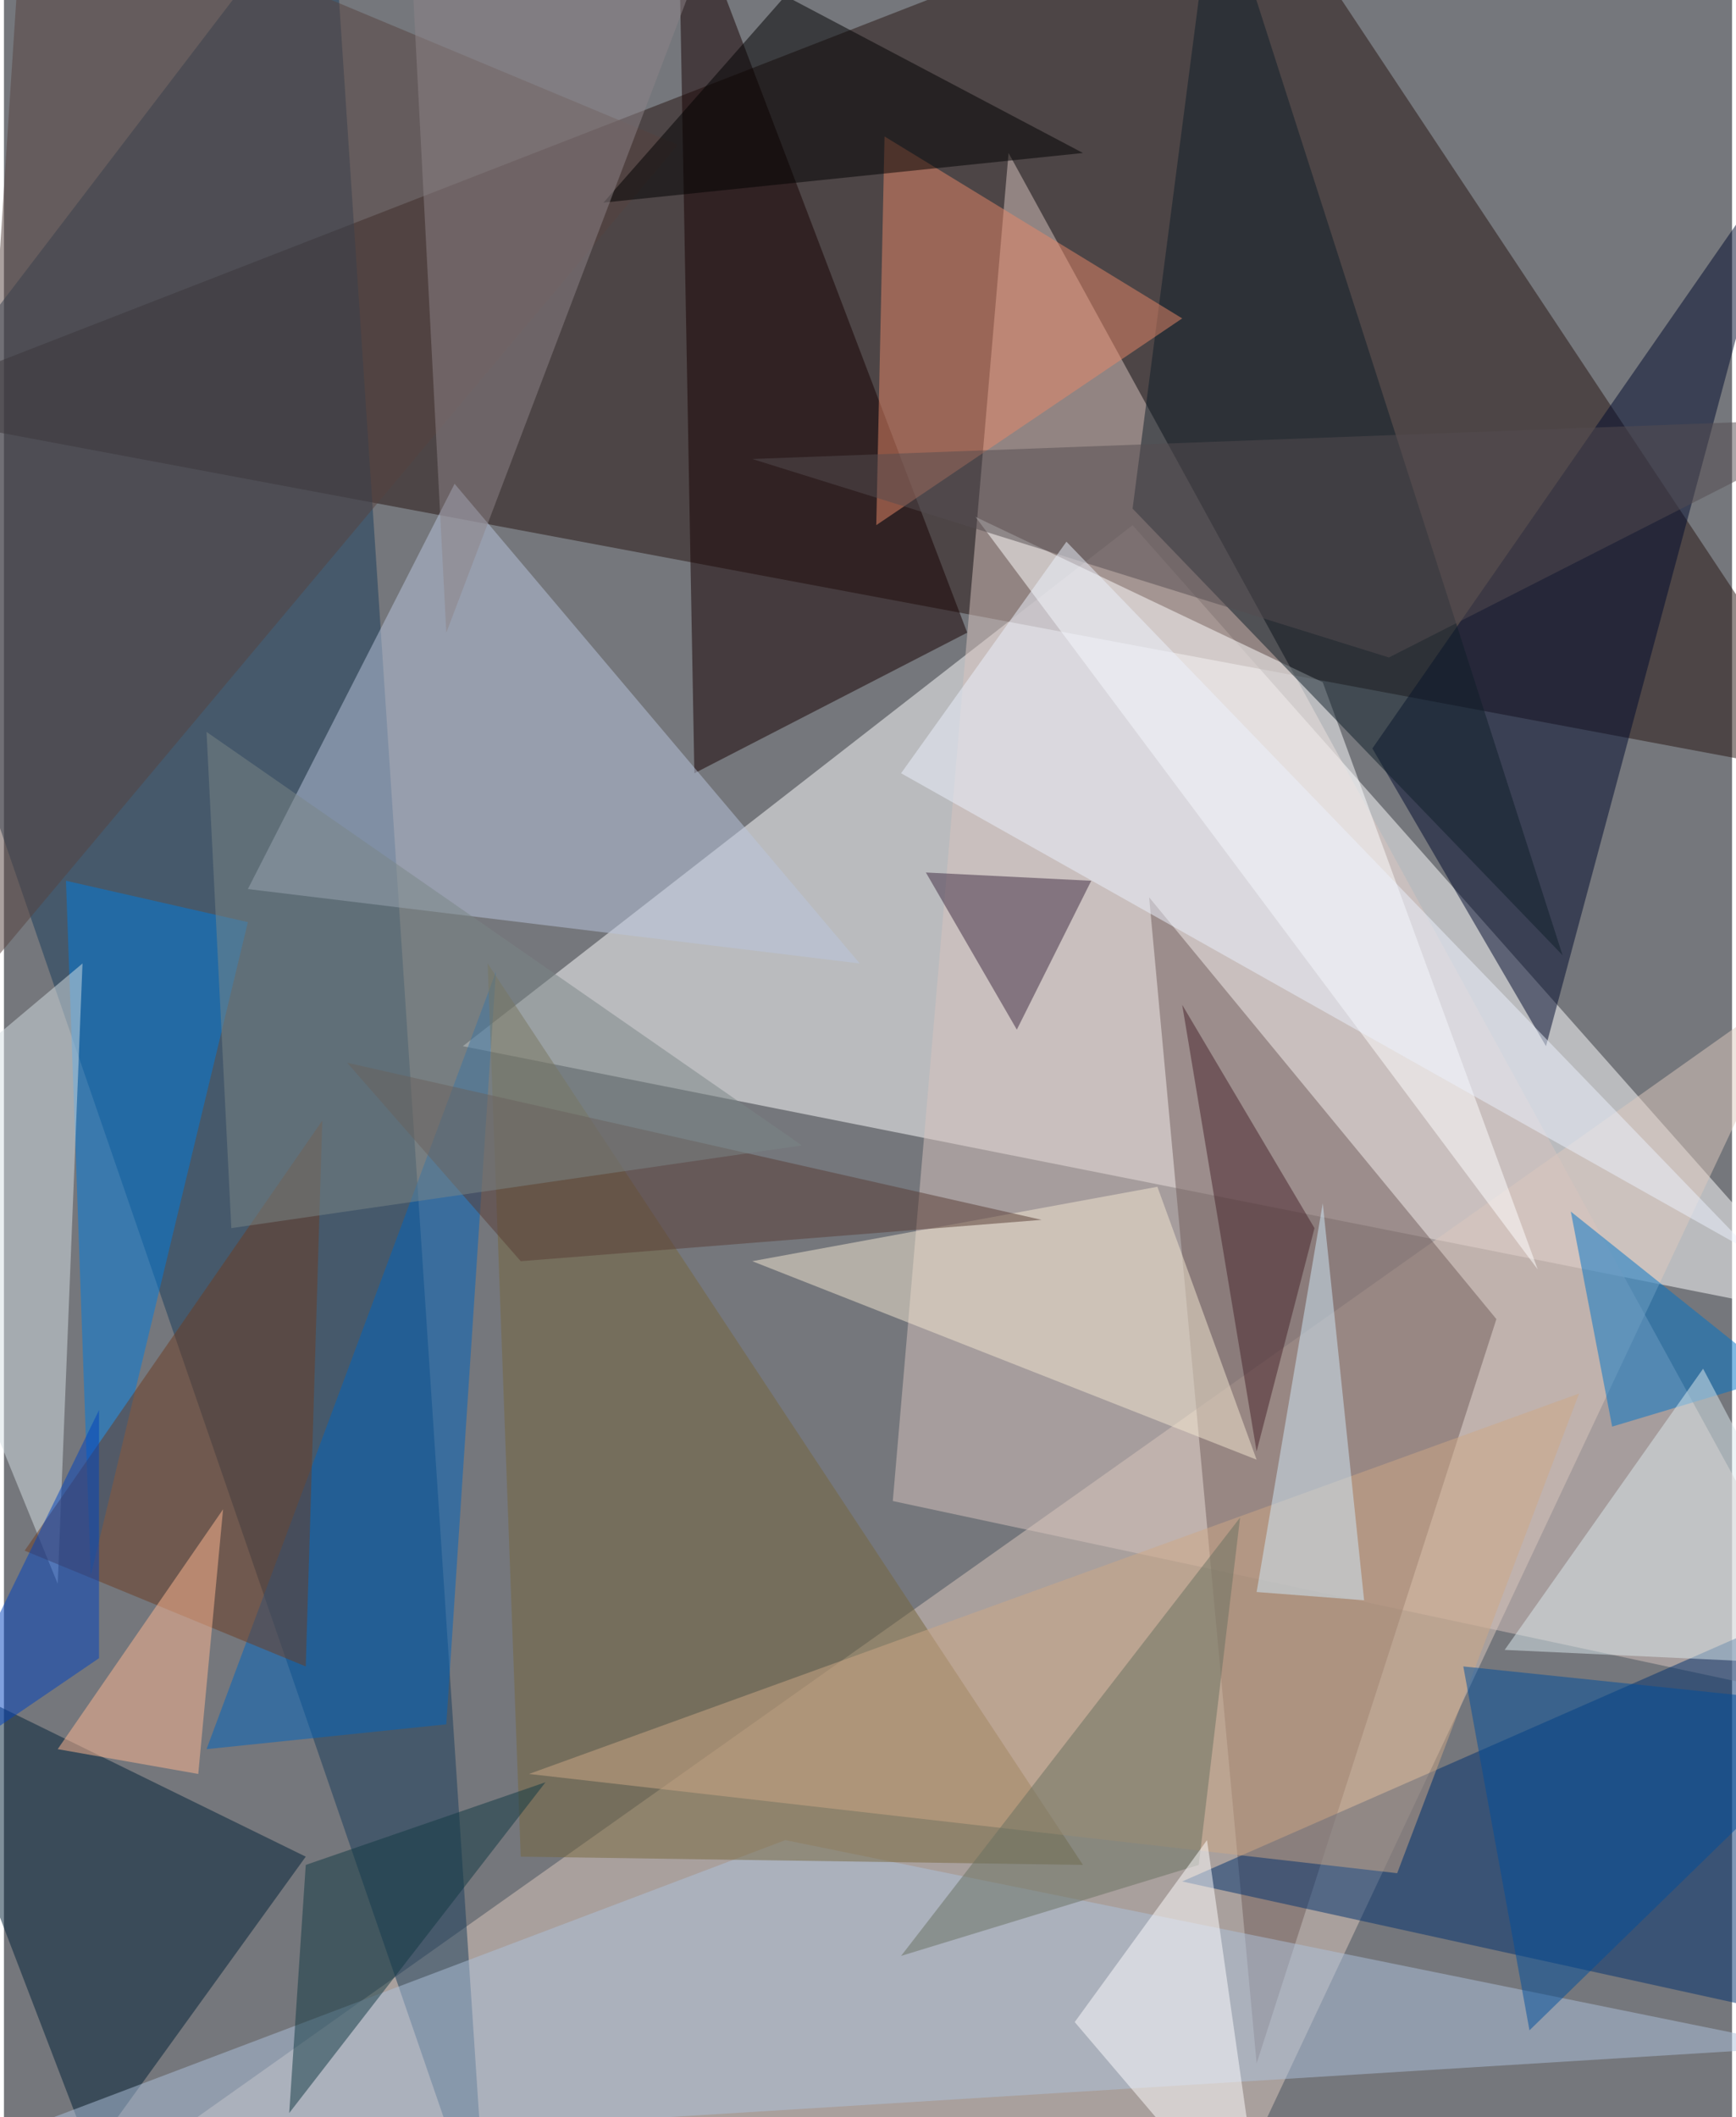 <svg xmlns="http://www.w3.org/2000/svg" width="228" height="278" viewBox="0 0 836 1024"><path fill="#75777c" d="M0 0h836v1024H0z"/><g fill-opacity=".502"><path fill="#fff" d="M222 506l324-252 340 384z"/><path fill="#261411" d="M-62 198l960 180L606-62z"/><path fill="#decabd" d="M6 1086h576l288-612z"/><path fill="#d8c3bd" d="M486 74l-56 652 468 100z"/><path fill="#183c5a" d="M158-62l76 1148-296-860z"/><path fill="#000b2d" d="M662 362l84 144L862 74z"/><path fill="#705d5a" d="M722 638L606 998l-52-564z"/><path fill="#00316e" d="M898 766L570 910l328 72z"/><path fill="#160000" d="M466 306l-132 68-8-436z"/><path fill="#bac6dd" d="M118 430l100-196 196 232z"/><path fill="#002036" d="M-50 802l92 240 104-144z"/><path fill="#fff" d="M638 330l-168-80 272 364z"/><path fill="#adc1dc" d="M378 890l-412 156 904-56z"/><path fill="#0065be" d="M214 834l24-364L98 846z"/><path fill="#0f1e28" d="M754 462L546 246l40-308z"/><path fill="#007cdd" d="M118 446L42 762 30 426z"/><path fill="#77663c" d="M522 902l-272-4-16-432z"/><path fill="#e88768" d="M422 254l148-100-144-88z"/><path fill="#d6e0e4" d="M26 766l-88-216 100-84z"/><path fill="#57423e" d="M326 70L-26 490 10-62z"/><path fill="#cea786" d="M254 858l508-184-88 232z"/><path d="M378-2L290 98l232-24z"/><path fill="#f4e7d1" d="M558 574l-196 36 244 96z"/><path fill="#004f9c" d="M898 826l-192-20 32 176z"/><path fill="#6c3d23" d="M146 806l8-264L10 750z"/><path fill="#0074c7" d="M858 666l-80 24-20-104z"/><path fill="#3e2a40" d="M446 422l80 4-36 72z"/><path fill="#544d51" d="M898 202l-536 20 308 96z"/><path fill="#0043bd" d="M46 682v120l-88 60z"/><path fill="#ffb791" d="M26 846l80-116-12 128z"/><path fill="#dceaee" d="M898 806l-172-8 96-136z"/><path fill="#8e8387" d="M214 306L334-10 198-2z"/><path fill="#ecf2fd" d="M434 374l80-112 332 344z"/><path fill="#103942" d="M146 902l-8 120 124-160z"/><path fill="#593c34" d="M166 514l336 76-252 20z"/><path fill="#47232b" d="M570 486l36 216 28-108z"/><path fill="#d0eafa" d="M638 582l20 192-52-4z"/><path fill="#7b8585" d="M386 554l-276 40-12-240z"/><path fill="#697161" d="M578 902l-144 44 164-212z"/><path fill="#fffcff" d="M610 1086l-92-108 64-88z"/></g></svg>